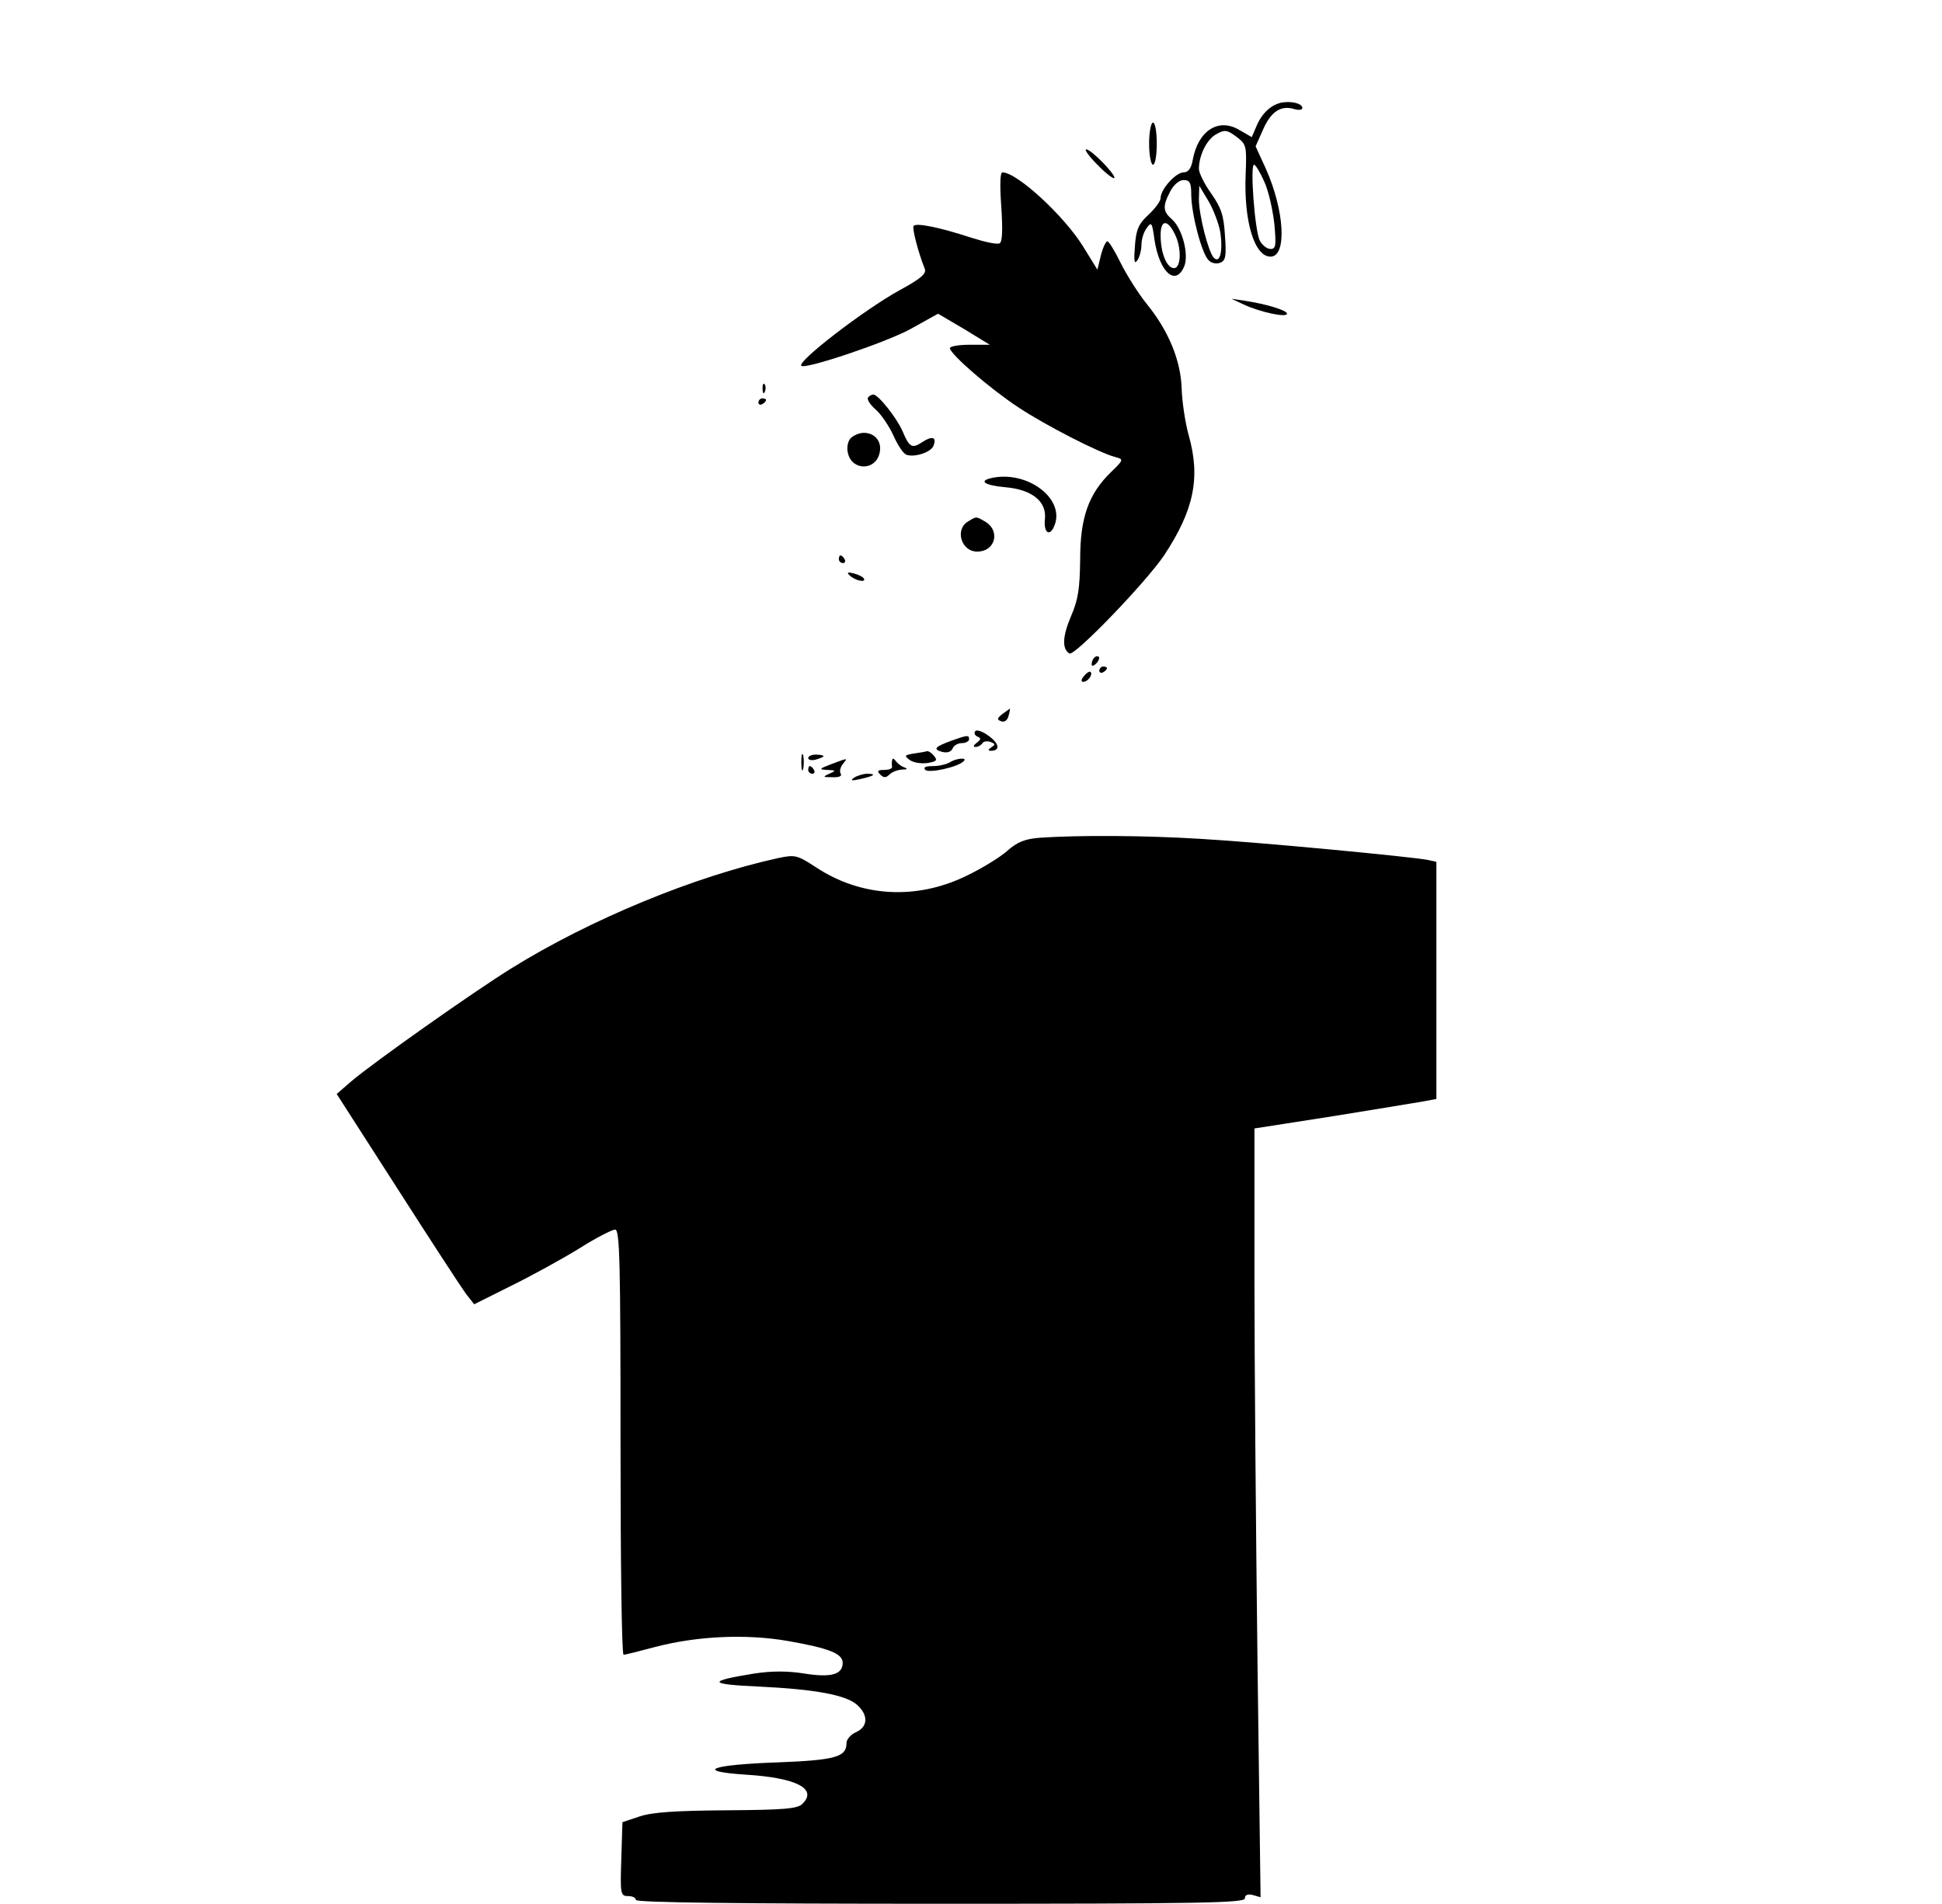 <?xml version="1.0" standalone="no"?>
<!DOCTYPE svg PUBLIC "-//W3C//DTD SVG 20010904//EN"
 "http://www.w3.org/TR/2001/REC-SVG-20010904/DTD/svg10.dtd">
<svg version="1.0" xmlns="http://www.w3.org/2000/svg"
 width="507pt" height="497pt" viewBox="0 0 507 497"
 preserveAspectRatio="xMidYMid meet">

<g transform="translate(0,497) scale(0.1,-0.1)"
fill="#000000" stroke="none">
<path d="M3345 4702 c-27 -6 -51 -28 -65 -62 l-12 -28 -33 19 c-54 32 -107 -2
-121 -78 -4 -23 -12 -33 -24 -33 -20 0 -60 -44 -60 -67 0 -8 -14 -27 -31 -43
-26 -24 -33 -38 -36 -82 -3 -39 -2 -49 6 -38 6 8 11 27 11 41 0 14 6 34 14 44
12 17 14 14 20 -31 13 -84 54 -122 77 -71 14 30 -4 101 -32 125 -23 20 -24 34
-4 72 9 18 24 30 35 30 16 0 20 -7 20 -38 0 -49 27 -153 45 -171 7 -8 21 -11
30 -7 15 5 17 17 13 71 -3 53 -10 73 -36 110 -18 25 -32 54 -32 64 0 36 21 78
46 91 21 12 28 11 52 -7 26 -20 27 -23 24 -99 -5 -122 23 -214 65 -214 43 0
37 119 -12 229 l-27 59 20 45 c21 47 47 63 82 52 11 -3 20 -2 20 3 0 12 -29
19 -55 14z m-44 -207 c11 -24 22 -74 26 -110 5 -56 4 -65 -10 -65 -9 0 -22 10
-28 22 -13 24 -26 198 -15 198 4 0 16 -20 27 -45z m-115 -132 c7 -49 -1 -82
-17 -66 -14 14 -39 111 -39 153 l1 35 24 -40 c13 -22 27 -59 31 -82z m-119 -4
c18 -35 17 -89 -2 -89 -19 0 -35 40 -35 86 0 41 18 42 37 3z"/>
<path d="M3000 4595 c0 -30 5 -55 10 -55 6 0 10 25 10 55 0 30 -4 55 -10 55
-5 0 -10 -25 -10 -55z"/>
<path d="M2865 4540 c21 -22 41 -37 44 -35 6 7 -60 75 -73 75 -6 0 7 -18 29
-40z"/>
<path d="M2614 4431 c4 -59 3 -92 -4 -96 -6 -4 -38 3 -73 14 -85 28 -146 40
-152 31 -4 -7 13 -71 29 -111 6 -13 -9 -26 -66 -57 -91 -50 -268 -186 -256
-197 10 -10 221 61 285 96 l72 40 68 -40 67 -41 -52 0 c-29 0 -52 -4 -52 -9 0
-15 105 -106 178 -154 69 -46 211 -119 253 -130 23 -6 23 -7 -10 -39 -59 -57
-81 -119 -81 -228 -1 -77 -5 -105 -24 -149 -22 -52 -24 -85 -4 -97 13 -8 199
185 247 256 78 118 96 203 64 315 -9 33 -17 87 -18 120 -2 73 -34 151 -90 220
-22 27 -53 76 -69 108 -15 31 -31 57 -35 57 -4 0 -12 -17 -17 -37 l-9 -37 -37
60 c-50 81 -173 194 -211 194 -6 0 -7 -32 -3 -89z"/>
<path d="M3247 4175 c43 -20 113 -35 113 -24 0 9 -53 25 -111 34 l-34 5 32
-15z"/>
<path d="M1991 3954 c0 -11 3 -14 6 -6 3 7 2 16 -1 19 -3 4 -6 -2 -5 -13z"/>
<path d="M2266 3932 c-3 -5 6 -19 20 -31 14 -12 35 -43 46 -67 11 -25 26 -48
34 -51 21 -8 64 6 71 23 9 23 -3 27 -29 10 -27 -18 -34 -14 -52 29 -15 34 -63
95 -76 95 -5 0 -11 -4 -14 -8z"/>
<path d="M1980 3919 c0 -5 5 -7 10 -4 6 3 10 8 10 11 0 2 -4 4 -10 4 -5 0 -10
-5 -10 -11z"/>
<path d="M2220 3825 c-7 -8 -10 -25 -6 -39 11 -45 71 -45 82 0 8 30 -11 54
-41 54 -12 0 -28 -7 -35 -15z"/>
<path d="M2593 3723 c-41 -8 -24 -20 32 -25 69 -6 108 -37 103 -83 -4 -38 14
-48 26 -14 24 68 -70 139 -161 122z"/>
<path d="M2528 3609 c-36 -20 -19 -79 23 -79 49 0 62 57 18 80 -21 12 -20 12
-41 -1z"/>
<path d="M2190 3510 c0 -5 5 -10 11 -10 5 0 7 5 4 10 -3 6 -8 10 -11 10 -2 0
-4 -4 -4 -10z"/>
<path d="M2218 3468 c14 -14 45 -20 37 -8 -2 4 -14 10 -26 13 -16 4 -19 3 -11
-5z"/>
<path d="M2857 3253 c-4 -3 -7 -11 -7 -17 0 -6 5 -5 12 2 6 6 9 14 7 17 -3 3
-9 2 -12 -2z"/>
<path d="M2870 3219 c0 -5 5 -7 10 -4 6 3 10 8 10 11 0 2 -4 4 -10 4 -5 0 -10
-5 -10 -11z"/>
<path d="M2830 3205 c-8 -9 -8 -15 -2 -15 12 0 26 19 19 26 -2 2 -10 -2 -17
-11z"/>
<path d="M2617 3106 c-14 -11 -15 -15 -3 -19 8 -3 16 2 19 14 3 10 4 19 4 19
-1 0 -10 -7 -20 -14z"/>
<path d="M2546 3061 c-4 -5 0 -12 6 -14 10 -4 9 -8 -2 -16 -9 -7 -10 -11 -3
-11 6 0 14 4 18 10 3 5 13 6 21 3 13 -5 13 -7 2 -14 -9 -6 -9 -9 -1 -9 25 0
22 19 -6 39 -16 12 -32 17 -35 12z"/>
<path d="M2483 3036 c-43 -16 -48 -22 -23 -29 13 -3 23 0 27 9 3 8 14 14 24
14 10 0 19 5 19 10 0 12 -5 11 -47 -4z"/>
<path d="M2092 2980 c0 -19 2 -27 5 -17 2 9 2 25 0 35 -3 9 -5 1 -5 -18z"/>
<path d="M2387 3003 c-26 -4 -27 -6 -12 -17 9 -7 30 -10 46 -8 24 4 27 7 18
18 -6 8 -14 13 -18 13 -3 -1 -19 -4 -34 -6z"/>
<path d="M2110 2991 c0 -5 9 -7 20 -4 11 3 20 7 20 9 0 2 -9 4 -20 4 -11 0
-20 -4 -20 -9z"/>
<path d="M2170 2975 c-32 -12 -33 -14 -10 -15 23 -1 23 -2 5 -10 -18 -8 -17
-9 8 -9 17 -1 26 3 22 9 -4 6 -1 17 5 25 14 17 15 17 -30 0z"/>
<path d="M2329 2985 c-1 -5 -1 -13 0 -17 0 -5 -9 -8 -21 -8 -17 0 -19 -3 -10
-12 9 -9 15 -9 24 0 7 7 21 12 33 13 14 0 16 2 5 6 -8 3 -18 11 -22 17 -5 7
-8 7 -9 1z"/>
<path d="M2480 2980 c-8 -5 -28 -10 -44 -10 -19 0 -27 -3 -20 -10 9 -9 85 7
100 23 11 10 -19 8 -36 -3z"/>
<path d="M2110 2960 c0 -5 5 -10 11 -10 5 0 7 5 4 10 -3 6 -8 10 -11 10 -2 0
-4 -4 -4 -10z"/>
<path d="M2230 2940 c-11 -8 -7 -9 15 -4 37 8 45 14 19 14 -10 0 -26 -5 -34
-10z"/>
<path d="M2715 2783 c-39 -3 -59 -11 -85 -34 -19 -17 -68 -47 -108 -66 -130
-63 -274 -55 -392 23 -49 32 -54 33 -98 24 -219 -48 -491 -160 -697 -288 -100
-62 -359 -245 -418 -295 l-38 -33 158 -246 c87 -136 168 -260 179 -275 l22
-28 96 48 c53 26 133 70 177 97 44 28 87 50 95 50 12 0 14 -82 14 -555 0 -305
3 -555 8 -555 4 0 40 9 81 20 110 29 238 35 348 16 108 -19 143 -33 143 -57 0
-31 -31 -39 -100 -28 -44 7 -85 7 -131 0 -124 -20 -121 -28 12 -34 147 -7 230
-22 258 -49 28 -26 27 -56 -4 -70 -14 -6 -25 -19 -25 -28 0 -37 -28 -45 -181
-51 -174 -6 -218 -23 -82 -32 132 -8 188 -37 148 -76 -12 -13 -48 -16 -198
-17 -133 -1 -194 -5 -227 -16 l-45 -15 -3 -97 c-3 -91 -2 -96 18 -96 11 0 20
-4 20 -10 0 -7 272 -10 795 -10 676 0 795 2 795 14 0 9 7 12 20 9 l21 -6 -8
609 c-4 335 -8 786 -8 1003 l0 395 205 32 c113 18 220 36 238 39 l32 6 0 309
0 310 -22 5 c-40 8 -436 46 -593 55 -145 9 -316 10 -420 3z"/>
</g>
</svg>
